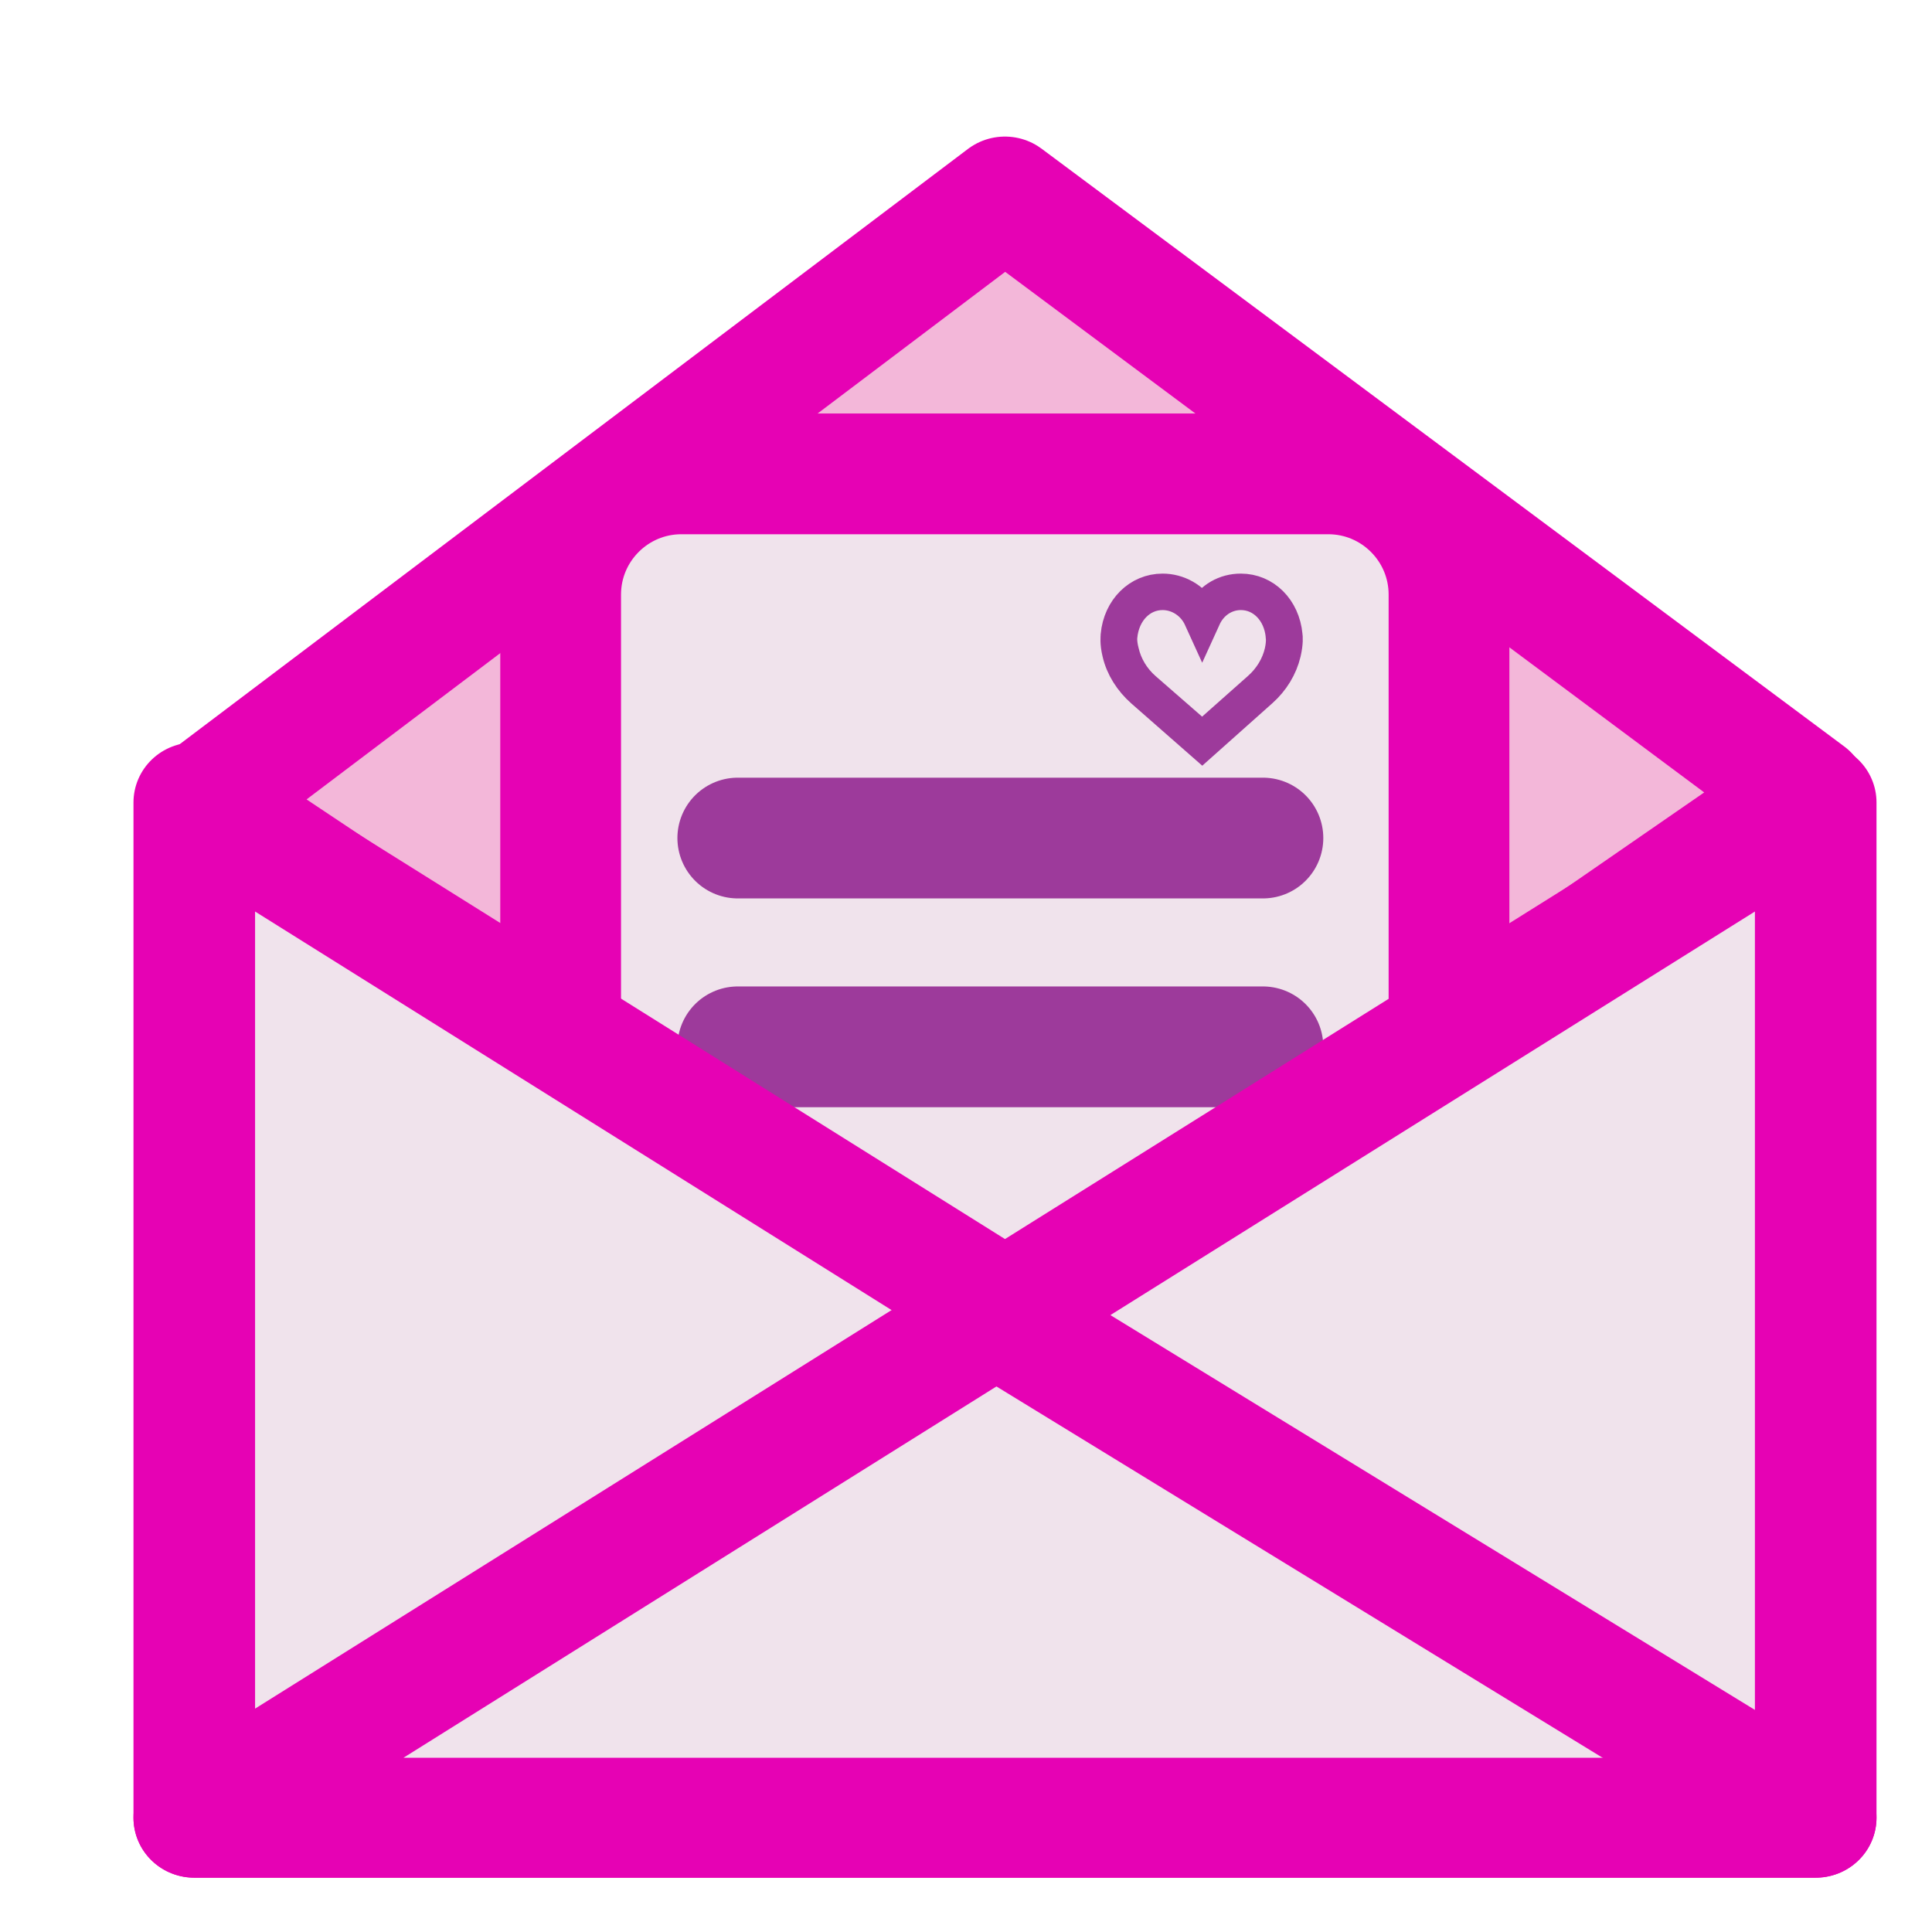<?xml version="1.0" encoding="UTF-8"?>
<svg xmlns="http://www.w3.org/2000/svg" xmlns:xlink="http://www.w3.org/1999/xlink" width="24px" height="24px" viewBox="0 0 24 24" version="1.1">
<g id="surface1">
<path style="fill-rule:nonzero;fill:rgb(95.294%,71.765%,85.098%);fill-opacity:1;stroke-width:0.997;stroke-linecap:butt;stroke-linejoin:round;stroke:rgb(90.196%,0.784%,70.588%);stroke-opacity:1;stroke-miterlimit:4;" d="M 1.663 5.652 L 8.242 0.614 L 14.823 5.584 L 8.309 10.147 Z M 1.663 5.652 " transform="matrix(1.515,0,0,1.494,-0.003,1.524)"/>
<path style="fill:none;stroke-width:1;stroke-linecap:round;stroke-linejoin:miter;stroke:rgb(90.196%,0.784%,70.588%);stroke-opacity:1;stroke-miterlimit:4;" d="M 6.145 8.237 L 10.492 8.237 " transform="matrix(1.5,0,0,1.5,0.177,0.305)"/>
<path style="fill-rule:nonzero;fill:rgb(94.118%,89.02%,92.549%);fill-opacity:1;stroke-width:1;stroke-linecap:round;stroke-linejoin:round;stroke:rgb(90.196%,0.784%,70.588%);stroke-opacity:1;stroke-miterlimit:4;" d="M 5.525 3.721 L 10.882 3.721 C 11.434 3.721 11.882 4.169 11.882 4.721 L 11.882 11.414 C 11.882 11.966 11.434 12.414 10.882 12.414 L 5.525 12.414 C 4.973 12.414 4.525 11.966 4.525 11.414 L 4.525 4.721 C 4.525 4.169 4.973 3.721 5.525 3.721 Z M 5.525 3.721 " transform="matrix(1.5,0,0,1.5,0.177,0.305)"/>
<path style="fill-rule:nonzero;fill:rgb(61.569%,22.745%,60.784%);fill-opacity:1;stroke-width:0.25;stroke-linecap:butt;stroke-linejoin:miter;stroke:rgb(61.569%,22.745%,60.784%);stroke-opacity:1;stroke-miterlimit:4;" d="M 9.122 5.057 C 9.143 4.833 9.307 4.672 9.51 4.672 C 9.643 4.672 9.768 4.742 9.838 4.857 C 9.906 4.739 10.025 4.672 10.158 4.672 C 10.361 4.672 10.523 4.833 10.544 5.057 C 10.546 5.068 10.551 5.12 10.531 5.206 C 10.502 5.328 10.434 5.44 10.335 5.528 L 9.838 5.971 L 9.333 5.528 C 9.234 5.44 9.163 5.328 9.135 5.206 C 9.114 5.12 9.122 5.068 9.122 5.06 Z M 9.19 5.193 C 9.216 5.305 9.278 5.409 9.369 5.489 L 9.838 5.898 L 10.299 5.489 C 10.39 5.409 10.453 5.305 10.479 5.193 C 10.497 5.112 10.489 5.068 10.489 5.068 L 10.489 5.065 C 10.471 4.867 10.333 4.724 10.158 4.724 C 10.031 4.724 9.916 4.802 9.864 4.927 L 9.838 4.984 L 9.812 4.927 C 9.76 4.805 9.64 4.724 9.51 4.724 C 9.335 4.724 9.195 4.867 9.176 5.068 C 9.176 5.068 9.169 5.112 9.19 5.193 Z M 9.19 5.193 " transform="matrix(1.5,0,0,1.5,0.177,0.305)"/>
<path style="fill:none;stroke-width:1;stroke-linecap:round;stroke-linejoin:miter;stroke:rgb(61.569%,22.745%,60.784%);stroke-opacity:1;stroke-miterlimit:4;" d="M 5.992 6.737 L 10.341 6.737 " transform="matrix(1.5,0,0,1.5,0.177,0.305)"/>
<path style="fill:none;stroke-width:1;stroke-linecap:round;stroke-linejoin:miter;stroke:rgb(61.569%,22.745%,60.784%);stroke-opacity:1;stroke-miterlimit:4;" d="M 5.992 8.466 L 10.341 8.466 " transform="matrix(1.5,0,0,1.5,0.177,0.305)"/>
<path style="fill:none;stroke-width:1;stroke-linecap:round;stroke-linejoin:miter;stroke:rgb(90.196%,0.784%,70.588%);stroke-opacity:1;stroke-miterlimit:4;" d="M 5.992 10.737 L 10.341 10.737 " transform="matrix(1.5,0,0,1.5,0.177,0.305)"/>
<path style="fill-rule:nonzero;fill:rgb(94.118%,89.02%,92.549%);fill-opacity:1;stroke-width:0.997;stroke-linecap:round;stroke-linejoin:round;stroke:rgb(90.196%,0.784%,70.588%);stroke-opacity:1;stroke-miterlimit:4;" d="M 1.595 5.652 L 14.89 14.094 L 1.595 14.094 Z M 1.595 5.652 " transform="matrix(1.515,0,0,1.494,-0.003,1.524)"/>
<path style="fill-rule:nonzero;fill:rgb(94.118%,89.02%,92.549%);fill-opacity:1;stroke-width:0.997;stroke-linecap:round;stroke-linejoin:round;stroke:rgb(90.196%,0.784%,70.588%);stroke-opacity:1;stroke-miterlimit:4;" d="M 14.89 5.652 L 1.595 14.094 L 14.89 14.094 Z M 14.89 5.652 " transform="matrix(1.515,0,0,1.494,-0.003,1.524)"/>
<path style="fill:none;stroke-width:0.997;stroke-linecap:butt;stroke-linejoin:miter;stroke:rgb(90.196%,0.784%,70.588%);stroke-opacity:1;stroke-miterlimit:4;" d="M 8.04 9.839 L 14.89 14.094 " transform="matrix(1.515,0,0,1.494,-0.003,1.524)"/>
</g>
</svg>
